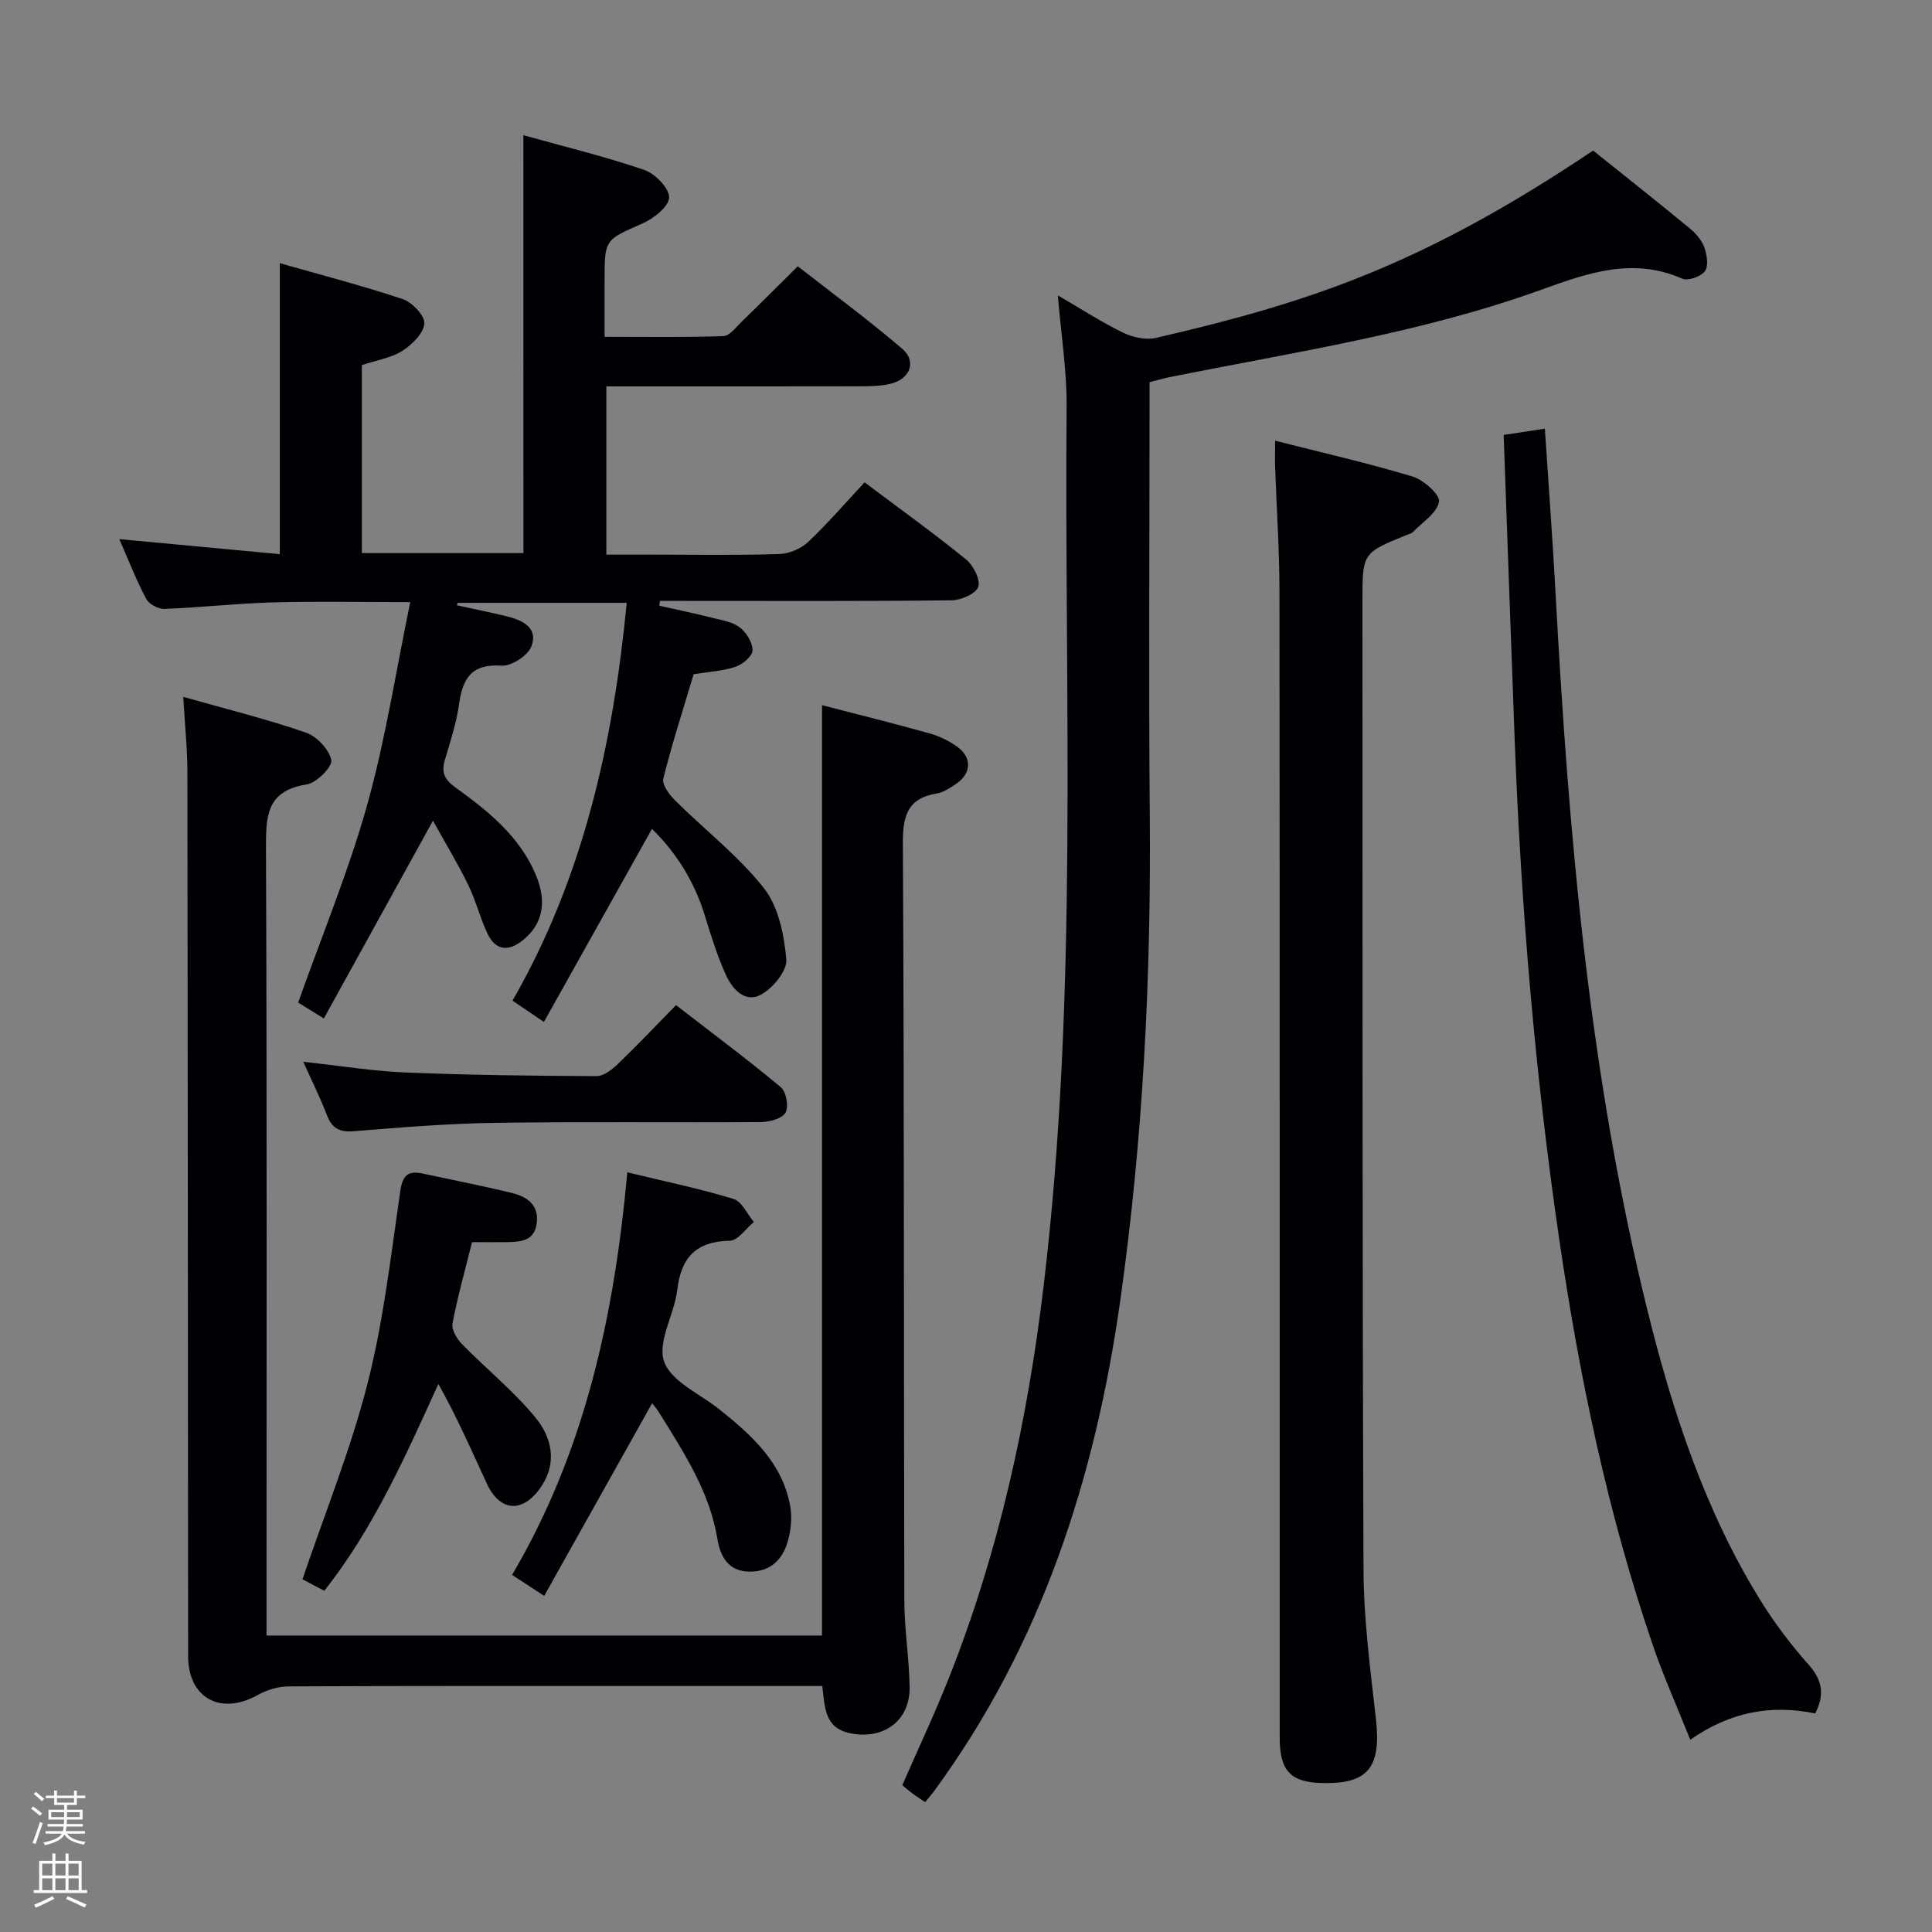 <svg enable-background="new 0 0 400 400" viewBox="0 0 400 400" xmlns="http://www.w3.org/2000/svg"><rect x="0" y="0" width="400" height="400" fill="#808080" stroke="none"/><path d="m6.44 374.46.42-.45c.65.47 1.27.95 1.85 1.44l-.45.49c-.65-.56-1.25-1.06-1.82-1.48m.93 7.33-.63-.26c.55-1.36 1.05-2.8 1.52-4.33.19.1.38.19.59.27-.46 1.29-.95 2.73-1.48 4.32m-.38-10.38.44-.42c.43.34 1.01.82 1.74 1.44l-.49.49c-.53-.51-1.09-1.01-1.69-1.51m2.5.35h1.72v-1.04h.59v1.04h3.52v-1.04h.59v1.04h1.75v.53h-1.75v1.42h-2.03v.97h3.22v2.03h-3.24c0 .35-.01.66-.03.93h3.32v.53h-3.37c-.03.27-.08.58-.15.94h3.96v.53h-3.71c.67.92 1.93 1.48 3.79 1.68-.13.24-.23.44-.29.59-2.13-.38-3.48-1.08-4.04-2.12-.43.97-1.77 1.72-4.03 2.23-.09-.19-.2-.37-.33-.55 2.1-.42 3.37-1.03 3.81-1.83h-3.36v-.53h3.58c.08-.29.13-.61.16-.94h-3.33v-.53h3.39c.02-.27.04-.58.04-.93h-3.23v-2.03h3.25v-.97h-2.07v-1.42h-1.73zm1.12 3.44v1h2.65c.01-.3.02-.44.01-.4v-.25-.35zm1.19-2h3.52v-.91h-3.52zm4.71 2h-2.63v.59c0 .15-.01.28-.01.4h2.64z" fill="#fcfbfa"/><path d="m13.56 383.74h.63v1.52h2.72v6.07h1.13v.6h-11.06v-.6h1.13v-6.07h2.73v-1.52h.63v1.52h2.1v-1.52zm-2.69 8.83.38.56c-1.24.63-2.53 1.25-3.85 1.85-.1-.21-.21-.42-.34-.63 1.36-.55 2.63-1.15 3.81-1.78m-2.13-4.27h2.1v-2.45h-2.1zm0 3.04h2.1v-2.46h-2.1zm2.72-3.04h2.1v-2.45h-2.1zm0 3.04h2.1v-2.46h-2.1zm6.07 3.6c-1.41-.71-2.7-1.3-3.86-1.78l.35-.56c1.45.62 2.75 1.19 3.88 1.72zm-1.25-9.09h-2.1v2.45h2.1zm-2.09 5.49h2.1v-2.46h-2.1z" fill="#fcfbfa"/><g fill="#010105"><path d="m108.36 27.99c8.53 2.38 16.9 4.41 25.01 7.18 2.25.77 5.19 3.78 5.16 5.72-.03 1.86-3.2 4.36-5.51 5.38-7.75 3.41-7.85 3.21-7.85 11.81v11.65c8.42 0 16.51.14 24.59-.14 1.3-.04 2.63-1.85 3.8-2.99 3.71-3.59 7.35-7.24 11.61-11.47 7.15 5.59 14.61 11.07 21.62 17.07 3.09 2.64 1.62 6.34-2.51 7.28-1.92.44-3.95.5-5.93.5-17.48.04-34.96.02-52.81.02v34.83h9.75c8.66 0 17.33.16 25.99-.12 2.06-.06 4.52-1.08 6.02-2.49 4.1-3.86 7.78-8.16 11.7-12.36 7.55 5.68 14.45 10.63 21.02 15.97 1.51 1.23 3.02 4.21 2.51 5.68-.5 1.44-3.58 2.76-5.54 2.78-18.49.21-36.99.12-55.49.12-1.62 0-3.23 0-4.85 0-.05.33-.1.66-.15.99 3.71.84 7.44 1.62 11.13 2.55 1.92.48 4.1.82 5.57 1.98 1.36 1.06 2.65 3.16 2.6 4.75-.04 1.2-2.07 2.89-3.54 3.38-2.63.88-5.51 1.02-8.65 1.53-2.1 7.04-4.44 14.26-6.28 21.61-.31 1.25 1.26 3.35 2.47 4.55 6.11 6.07 13.07 11.43 18.36 18.13 3.02 3.83 4.19 9.67 4.64 14.74.21 2.34-2.77 5.98-5.24 7.31-3.39 1.83-6-1.24-7.33-4.2-1.76-3.91-3.04-8.06-4.3-12.17-2.18-7.14-6.04-13.17-10.95-17.95-7.4 13.23-14.76 26.39-22.37 39.98-2.54-1.73-4.26-2.89-6.5-4.42 14.61-25.43 20.82-53.18 23.65-82.36-11.89 0-23.45 0-35.01 0-.05.17-.1.33-.16.5 3.39.75 6.79 1.44 10.17 2.25 3.28.79 6.7 2.29 5.29 6.2-.7 1.93-4.14 4.2-6.2 4.06-6.18-.42-8.05 2.58-8.8 7.93-.54 3.91-1.81 7.74-2.93 11.55-.76 2.57-.19 4.03 2.15 5.72 6.77 4.87 13.31 10.11 16.68 18.14 2.36 5.63 1.39 10.22-2.7 13.51-2.97 2.39-5.63 2.17-7.31-1.36-1.56-3.28-2.43-6.89-4.03-10.15-2.21-4.51-4.82-8.83-7.27-13.24-7.76 14.06-15.02 27.21-22.59 40.94-2.52-1.56-4.26-2.63-5.32-3.29 4.94-13.93 10.42-27.14 14.26-40.81 3.79-13.51 5.92-27.48 8.95-42.1-10.4 0-19.45-.19-28.5.06-7.47.21-14.92 1.06-22.39 1.35-1.27.05-3.19-.98-3.77-2.06-2.01-3.77-3.56-7.79-5.58-12.39 11.52 1.08 22.35 2.09 33.23 3.11 0-20.12 0-39.82 0-60.24 8.44 2.41 17.05 4.63 25.47 7.44 1.96.67 4.6 3.48 4.46 5.07-.19 2.04-2.55 4.36-4.55 5.64-2.3 1.46-5.24 1.91-8.39 2.95v38.92h33.45c-.01-28.59-.01-56.98-.01-86.52z"/><path d="m170.24 349.07c-11.89 0-23.21 0-34.54 0-25.33 0-50.66-.04-75.98.08-2.16.01-4.52.75-6.42 1.81-7.63 4.25-14.34.6-14.35-8.06-.05-60.99-.06-121.98-.15-182.96-.01-4.93-.53-9.85-.86-15.66 8.93 2.53 17.27 4.59 25.36 7.38 2.27.78 4.85 3.49 5.29 5.7.27 1.37-3.05 4.74-5.08 5.05-8.53 1.31-8.46 6.83-8.44 13.55.21 52.16.11 104.31.11 156.47v6.19h115.01c0-64.11 0-128.16 0-192.62 7.45 1.93 14.84 3.76 22.16 5.81 2.04.57 4.08 1.53 5.8 2.77 3.15 2.26 2.99 5.54-.2 7.72-1.23.83-2.59 1.74-4 1.98-6.26 1.04-7.05 4.85-7.02 10.58.28 52.15.18 104.31.3 156.47.01 5.97 1 11.94 1.1 17.92.12 7.06-5.47 11.05-12.4 9.58-5.28-1.14-5.13-5.38-5.69-9.76z"/><path d="m238 79.12v5.66c0 27.99-.19 55.99.05 83.98.29 33.65-1.41 67.19-6.11 100.5-5.18 36.66-16.3 71.2-38.48 101.48-.58.79-1.23 1.52-1.92 2.37-.97-.66-1.81-1.18-2.6-1.77-.66-.48-1.28-1.03-2.13-1.73 3.26-7.47 6.71-14.79 9.69-22.31 10.33-26.09 16.24-53.21 19.57-81.05 7.24-60.58 4.27-121.39 4.76-182.12.06-7.39-1.14-14.8-1.82-22.98 4.89 2.84 9.05 5.55 13.48 7.71 2 .97 4.72 1.59 6.82 1.1 31.46-7.28 54.9-14.88 90.53-38.79 6.61 5.3 13.38 10.65 20.04 16.14 1.25 1.03 2.46 2.44 2.99 3.93.54 1.52.9 3.85.12 4.9-.84 1.13-3.52 2.08-4.71 1.55-10.23-4.49-19.52-1.19-29.19 2.3-24.94 9.01-51.15 12.9-77.02 18.11-1.28.27-2.53.63-4.07 1.02z"/><path d="m264 91.24c9.92 2.52 19.28 4.65 28.45 7.42 2.29.69 5.74 3.78 5.49 5.21-.41 2.33-3.41 4.22-5.36 6.24-.32.34-.88.46-1.34.65-9.16 3.72-9.17 3.72-9.16 13.76.03 66.82-.04 133.64.22 200.46.04 10.27 1.4 20.56 2.56 30.79 1.15 10.14-1.55 13.64-11.19 13.39-6.47-.17-8.72-2.55-8.72-9.35-.01-79.15.02-158.31-.05-237.46-.01-8.47-.59-16.95-.89-25.42-.06-1.61-.01-3.23-.01-5.69z"/><path d="m319.85 88.75c.76 11.68 1.6 22.77 2.2 33.86 2.71 50.12 6.98 100.04 19.1 148.94 5.16 20.83 11.85 41.16 23.2 59.58 2.95 4.79 6.4 9.35 10.14 13.56 2.85 3.22 3.31 6.2 1.32 10.06-9.05-1.86-17.49-.39-25.86 5.44-2.68-6.72-5.5-13.01-7.73-19.51-9.38-27.41-15.23-55.64-19.42-84.27-5-34.23-7.89-68.64-9.2-103.2-.79-20.91-1.51-41.82-2.28-63.16 3.17-.49 5.67-.87 8.53-1.3z"/><path d="m135.02 290.52c-7.47 13.34-14.75 26.34-22.35 39.89-2.63-1.71-4.47-2.91-6.65-4.34 15.16-25.76 21.17-53.8 23.86-83.35 7.69 1.86 14.93 3.36 21.98 5.5 1.73.52 2.83 3.13 4.22 4.78-1.66 1.36-3.29 3.85-4.98 3.88-7.02.13-10.09 3.47-10.89 10.22-.6 5.05-4.15 10.69-2.72 14.79 1.44 4.12 7.39 6.67 11.4 9.87 6.71 5.34 13.04 11.02 14.7 19.97.43 2.32.19 4.96-.45 7.25-1.05 3.76-3.42 6.38-7.81 6.41-4.54.03-6.21-3.18-6.78-6.66-1.63-10-7.06-18.13-12.2-26.45-.42-.67-.97-1.28-1.33-1.76z"/><path d="m97.73 257.17c-1.47 5.92-3 11.33-4.04 16.84-.24 1.28.9 3.19 1.96 4.27 4.98 5.09 10.58 9.62 15.1 15.07 3.5 4.21 4.78 9.51 1.08 14.76-3.64 5.16-8.33 4.88-11-.87-3.19-6.88-6.2-13.83-10.07-20.7-6.86 15.07-13.38 29.81-23.61 42.82-1.9-1-3.62-1.9-4.53-2.38 4.67-13.78 10-26.91 13.47-40.52 3.31-12.97 4.83-26.42 6.76-39.71.48-3.33 1.51-4.46 4.66-3.78 6.16 1.33 12.35 2.53 18.47 4.02 3.08.75 5.63 2.42 5.15 6.23-.49 3.87-3.5 3.9-6.41 3.95-2.3.03-4.59 0-6.99 0z"/><path d="m62.79 219.83c7.5.81 14.36 1.94 21.27 2.22 13.13.54 26.28.69 39.42.75 1.5.01 3.25-1.36 4.46-2.53 3.96-3.79 7.72-7.78 12.02-12.17 7.41 5.73 14.71 11.17 21.69 16.98 1.13.94 1.69 4.05.99 5.27-.72 1.25-3.32 1.95-5.1 1.96-18.32.14-36.65-.1-54.97.16-9.79.14-19.58.95-29.35 1.74-3.02.24-4.53-.66-5.57-3.42-1.35-3.53-3.06-6.93-4.86-10.96z"/></g></svg>